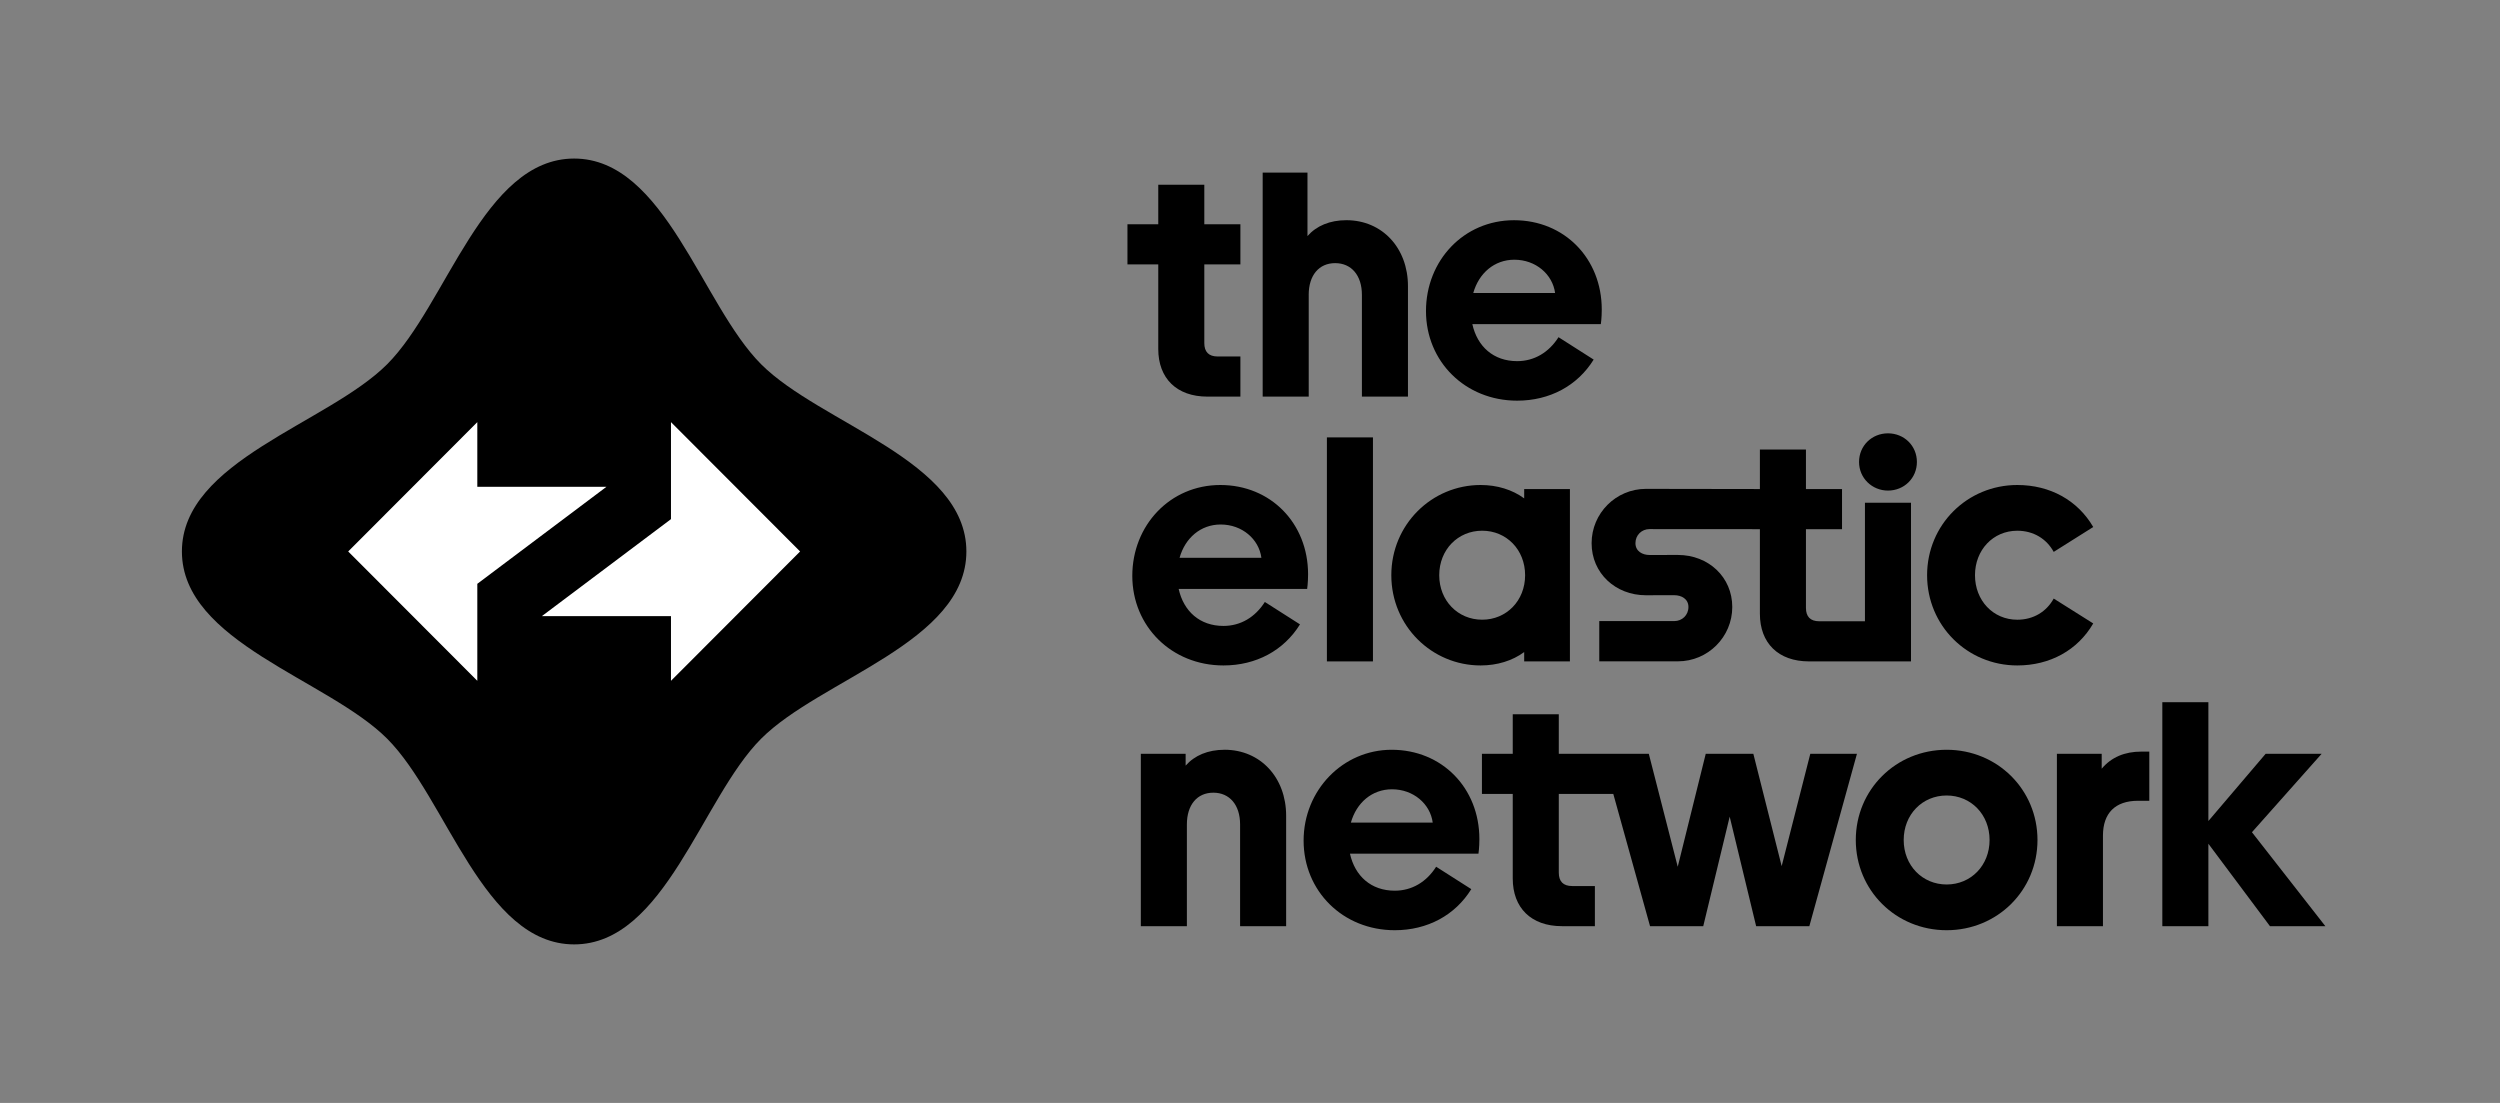 <svg width="2448" height="1080" viewBox="0 0 2448 1080" fill="none" xmlns="http://www.w3.org/2000/svg">
<rect x="0" y="0" width="2448" height="1080" fill="#808080" stroke="none"/>
<path d="M562.203 924.751C473.426 924.751 437.33 781.658 379.15 723.376C320.969 665.093 178.128 628.934 178.128 540.001C178.128 451.069 320.969 414.91 379.15 356.627C437.33 298.344 473.426 155.252 562.203 155.252C650.979 155.252 687.075 298.344 745.255 356.627C803.436 414.91 946.277 451.069 946.277 540.001C946.277 628.934 803.436 665.093 745.255 723.376C687.075 781.658 650.979 924.751 562.203 924.751Z" fill="black"/>
<path d="M340.952 540L467.383 413.347V476.682H593.814L467.383 571.668V666.653L340.952 540Z" fill="white"/>
<path d="M783.453 540L657.022 666.653V603.318H530.591L657.022 508.332V413.347L783.453 540Z" fill="white"/>
<g clip-path="url(#clip0_165_654)">
<path d="M1134.17 341.751C1134.17 370.394 1152.14 388.369 1182.31 388.369H1214.6V349.074H1192.36C1183.53 349.074 1179.26 344.502 1179.26 335.97V258.888H1214.6V219.593H1179.26V180.895H1134.17V219.593H1104V258.888H1134.17V341.751Z" fill="black"/>
<path d="M1281.5 288.723L1281.48 288.74C1281.48 269.54 1291.54 257.662 1307.38 257.662C1323.21 257.662 1333.58 269.54 1333.58 288.74V388.369H1378.68V280.209C1378.68 242.736 1353.4 215.617 1318.36 215.617C1302.21 215.617 1289.12 221.101 1280.28 231.156V169H1236.41V388.352H1281.5V288.723Z" fill="black"/>
<path d="M1485.58 392.329C1517.56 392.329 1544.68 377.701 1560.52 352.106L1526.1 330.173C1516.65 345.099 1502.34 353.631 1485.58 353.631C1462.42 353.631 1446.58 339.318 1441.71 317.384H1567.53C1567.53 317.384 1568.44 311.603 1568.44 303.072C1568.44 253.108 1531.88 215.636 1482.53 215.636C1433.18 215.636 1396.32 255.246 1396.32 304.596C1396.32 353.946 1434.7 392.329 1485.58 392.329ZM1482.84 254.317C1503.86 254.317 1520.31 268.63 1522.75 286.919H1442.62C1448.1 267.421 1463.34 254.317 1482.84 254.317Z" fill="black"/>
<path d="M1199.07 734.152L1199.06 734.17C1182.9 734.17 1169.82 739.653 1160.97 749.709V738.129H1117.1V906.904H1162.2V807.275C1162.2 788.075 1172.25 776.197 1188.09 776.197C1203.93 776.197 1214.3 788.075 1214.3 807.275V906.904H1259.39V798.744C1259.39 761.271 1234.11 734.152 1199.07 734.152Z" fill="black"/>
<path d="M1362.7 734.171C1314.87 734.171 1276.49 773.781 1276.49 823.131C1276.49 872.481 1314.87 910.865 1365.75 910.865C1397.74 910.865 1424.86 896.236 1440.69 870.642L1406.27 848.708C1396.83 863.634 1382.51 872.166 1365.75 872.166C1342.59 872.166 1326.75 857.853 1321.88 835.92H1447.7C1447.7 835.92 1448.61 830.138 1448.61 821.607C1448.61 771.643 1412.05 734.171 1362.7 734.171ZM1322.79 805.472C1328.28 785.974 1343.52 772.87 1363.02 772.87C1384.04 772.87 1400.49 787.183 1402.92 805.472H1322.79Z" fill="black"/>
<path d="M1772.64 738.129L1744.61 848.112L1716.87 738.129H1670.26L1642.84 848.725L1614.51 738.129H1526.37V699.431H1481.28V738.129H1451.11V777.424H1481.28V860.287C1481.28 888.931 1499.26 906.905 1529.42 906.905H1561.71V867.61H1539.48C1530.65 867.61 1526.37 863.038 1526.37 854.506V777.424H1579.74L1615.72 906.905H1667.82L1693.71 799.673L1719.61 906.905H1771.71L1818.32 738.129H1772.64Z" fill="black"/>
<path d="M1906.15 734.171C1856.48 734.171 1817.19 773.168 1817.19 822.518C1817.19 871.868 1856.48 910.865 1906.15 910.865C1955.81 910.865 1995.11 871.868 1995.11 822.518C1995.11 773.168 1955.81 734.171 1906.15 734.171ZM1906.15 866.087C1882.39 866.087 1864.1 847.499 1864.1 822.518C1864.1 797.536 1882.37 778.949 1906.15 778.949C1929.92 778.949 1948.19 797.536 1948.19 822.518C1948.19 847.499 1929.92 866.087 1906.15 866.087Z" fill="black"/>
<path d="M2057.98 752.723V738.13H2014.12V906.906H2059.21V818.243C2059.21 796.31 2071.09 784.117 2093.63 784.117H2104.6V735.976H2096.68C2080.53 735.976 2067.42 741.459 2057.98 752.723Z" fill="black"/>
<path d="M2205.1 814.915L2273.34 738.13H2218.51L2162.45 803.948V687.571H2117.35V906.923H2162.45V826.179L2222.76 906.923H2277L2205.1 814.915Z" fill="black"/>
<path d="M1198.01 612.907C1174.85 612.907 1159.01 598.594 1154.14 576.661H1279.96C1279.96 576.661 1280.87 570.88 1280.87 562.348C1280.87 512.385 1244.31 474.912 1194.96 474.912C1145.61 474.912 1108.75 514.522 1108.75 563.872C1108.75 613.222 1147.13 651.606 1198.01 651.606C1230 651.606 1257.11 636.978 1272.95 611.383L1238.53 589.449C1229.08 604.375 1214.77 612.907 1198.01 612.907ZM1195.26 513.593C1216.28 513.593 1232.73 527.906 1235.16 546.196H1155.03C1160.52 526.697 1175.76 513.593 1195.26 513.593Z" fill="black"/>
<path d="M1344.39 428.294H1299.3V647.646H1344.39V428.294Z" fill="black"/>
<path d="M1492.48 647.647H1537.26V478.871H1492.48V488.016C1480.9 479.485 1465.97 474.912 1449.82 474.912C1401.99 474.912 1362.38 513.611 1362.38 563.259C1362.38 612.907 1401.99 651.606 1449.82 651.606C1465.97 651.606 1480.9 647.033 1492.48 638.502V647.647ZM1451.34 606.81C1427.59 606.81 1409.3 588.223 1409.3 563.241C1409.3 538.26 1427.57 519.672 1451.34 519.672C1475.12 519.672 1493.39 538.26 1493.39 563.241C1493.39 588.223 1475.12 606.81 1451.34 606.81Z" fill="black"/>
<path d="M1848.7 480.377C1864.54 480.377 1877.03 468.184 1877.03 452.347C1877.03 436.51 1864.54 424.317 1848.7 424.317C1832.87 424.317 1820.38 436.51 1820.38 452.347C1820.38 468.184 1833.16 480.377 1848.7 480.377Z" fill="black"/>
<path d="M1975.36 651.606C2007.35 651.606 2034.47 636.68 2049.69 610.472L2010.99 586.103C2003.99 598.892 1991.2 606.828 1975.34 606.828C1951.59 606.828 1933.91 587.943 1933.91 563.259C1933.91 538.575 1951.59 519.69 1975.34 519.69C1991.18 519.69 2003.99 527.608 2010.99 540.415L2049.69 516.046C2034.45 489.838 2007.35 474.912 1975.36 474.912C1926.31 474.912 1887.01 513.909 1887.01 563.259C1887.01 612.609 1926.31 651.606 1975.36 651.606Z" fill="black"/>
<path d="M1723.29 518.164V601.028C1723.29 629.671 1741.26 647.645 1771.43 647.645H1871.25V492.272H1826.16V608.351H1781.48C1772.65 608.351 1768.38 603.778 1768.38 595.247V518.164H1803.71V478.87H1768.38V440.171H1723.29V478.87L1611.71 478.695C1582.37 478.695 1558.5 502.555 1558.5 531.899C1558.5 561.243 1581.87 582.878 1611.73 582.878V582.861L1639.53 582.826C1646.4 582.826 1653.32 586.4 1653.32 594.371C1653.32 602.342 1647.13 608.158 1639.53 608.158H1566V647.575H1643.03C1672.38 647.575 1696.24 623.714 1696.24 594.371C1696.24 565.027 1672.87 543.409 1643.02 543.409L1615.21 543.444C1608.35 543.444 1601.43 539.87 1601.43 531.881C1601.43 523.893 1607.61 518.094 1615.21 518.094L1723.29 518.164Z" fill="black"/>
</g>
<defs>
<clipPath id="clip0_165_654">
<rect width="1173" height="741.865" fill="white" transform="translate(1104 169)"/>
</clipPath>
</defs>
</svg>

